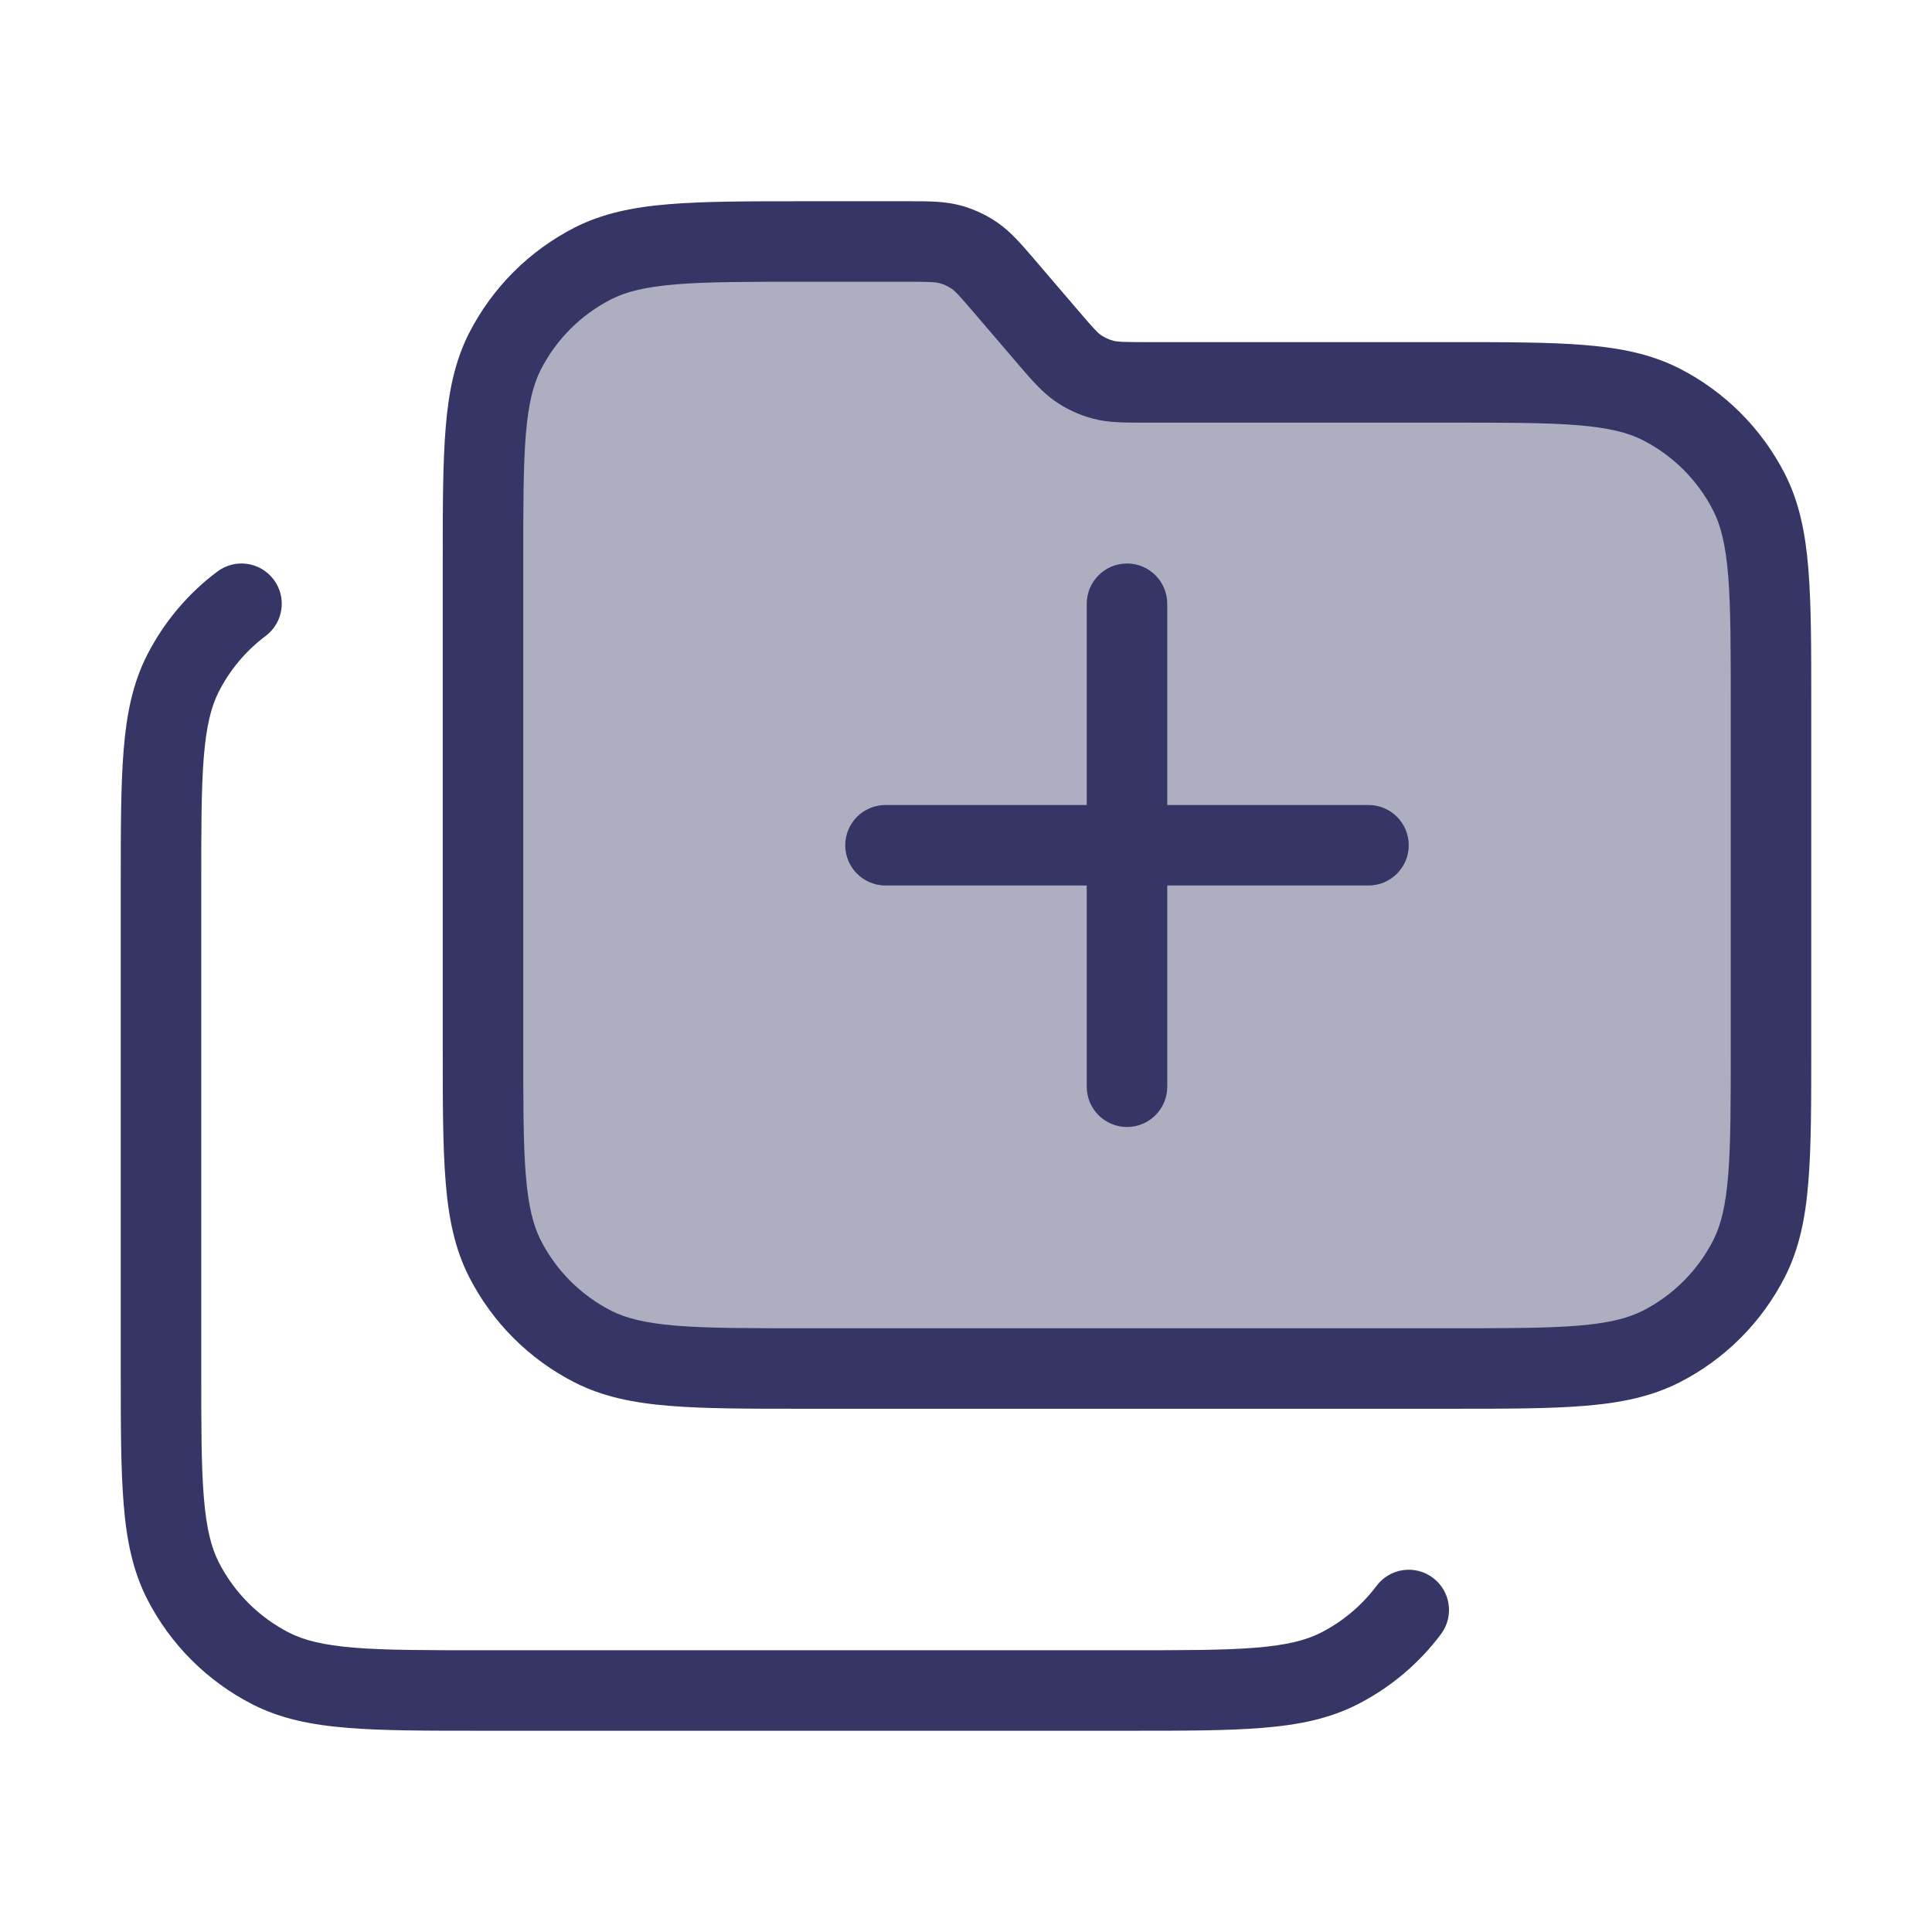 <svg width="24" height="24" viewBox="0 0 24 24" fill="none" xmlns="http://www.w3.org/2000/svg">
<path opacity="0.4" d="M6 13V7C6 5.6 6 4.9 6.272 4.365C6.512 3.895 6.895 3.512 7.365 3.272C7.9 3 8.6 3 10 3H11.264C11.535 3 11.67 3 11.796 3.033C11.907 3.063 12.013 3.111 12.108 3.177C12.215 3.25 12.303 3.353 12.479 3.559L13.021 4.191C13.197 4.397 13.285 4.5 13.392 4.573C13.487 4.639 13.593 4.687 13.704 4.717C13.83 4.75 13.965 4.75 14.236 4.75H18C19.4 4.75 20.1 4.75 20.635 5.022C21.105 5.262 21.488 5.645 21.727 6.115C22 6.65 22 7.35 22 8.75V13C22 14.4 22 15.1 21.727 15.635C21.488 16.105 21.105 16.488 20.635 16.727C20.1 17 19.4 17 18 17H10C8.6 17 7.9 17 7.365 16.727C6.895 16.488 6.512 16.105 6.272 15.635C6 15.1 6 14.4 6 13Z" fill="#353566"/>
<path d="M17.5 10.5C17.5 10.776 17.276 11 17 11H14.5V13.5C14.5 13.776 14.276 14 14 14C13.724 14 13.5 13.776 13.5 13.5V11H11C10.724 11 10.5 10.776 10.5 10.5C10.5 10.224 10.724 10 11 10H13.5V7.5C13.5 7.224 13.724 7 14 7C14.276 7 14.5 7.224 14.5 7.5V10H17C17.276 10 17.5 10.224 17.5 10.5Z" fill="#353566"/>
<path fill-rule="evenodd" clip-rule="evenodd" d="M11.924 2.55C11.733 2.5 11.535 2.5 11.31 2.5L9.978 2.5C9.297 2.5 8.755 2.5 8.317 2.536C7.869 2.572 7.488 2.649 7.138 2.827C6.574 3.115 6.115 3.574 5.827 4.138C5.649 4.488 5.572 4.87 5.536 5.317C5.5 5.755 5.5 6.297 5.5 6.978V13.022C5.5 13.704 5.5 14.245 5.536 14.683C5.572 15.131 5.649 15.512 5.827 15.862C6.115 16.427 6.574 16.886 7.138 17.173C7.488 17.351 7.869 17.428 8.317 17.464C8.755 17.5 9.297 17.5 9.978 17.5H18.022C18.703 17.5 19.245 17.5 19.683 17.464C20.131 17.428 20.512 17.351 20.862 17.173C21.427 16.886 21.885 16.427 22.173 15.862C22.351 15.512 22.428 15.131 22.464 14.683C22.5 14.245 22.5 13.704 22.5 13.022V8.728C22.5 8.047 22.5 7.505 22.464 7.067C22.428 6.62 22.351 6.238 22.173 5.888C21.885 5.324 21.427 4.865 20.862 4.577C20.512 4.399 20.131 4.322 19.683 4.286C19.245 4.25 18.703 4.25 18.022 4.25H14.236C13.939 4.25 13.88 4.246 13.832 4.233C13.776 4.219 13.724 4.194 13.676 4.162C13.635 4.133 13.594 4.092 13.401 3.866L12.829 3.198C12.682 3.027 12.553 2.877 12.391 2.765C12.249 2.667 12.091 2.594 11.924 2.55ZM11.264 3.5C11.561 3.5 11.62 3.504 11.668 3.517C11.724 3.531 11.776 3.556 11.824 3.588C11.865 3.617 11.906 3.659 12.099 3.884L12.671 4.552C12.818 4.723 12.947 4.873 13.109 4.985C13.251 5.083 13.409 5.156 13.576 5.2C13.767 5.251 13.965 5.25 14.19 5.25L18 5.25C18.708 5.25 19.209 5.25 19.601 5.282C19.987 5.314 20.223 5.374 20.408 5.468C20.784 5.66 21.09 5.966 21.282 6.342C21.376 6.527 21.436 6.763 21.468 7.149C21.5 7.541 21.5 8.042 21.5 8.75V13C21.5 13.708 21.5 14.21 21.468 14.601C21.436 14.987 21.376 15.223 21.282 15.408C21.09 15.784 20.784 16.09 20.408 16.282C20.223 16.376 19.987 16.436 19.601 16.468C19.209 16.5 18.708 16.5 18 16.5H10C9.292 16.5 8.791 16.5 8.399 16.468C8.013 16.436 7.777 16.376 7.592 16.282C7.216 16.09 6.91 15.784 6.718 15.408C6.624 15.223 6.564 14.987 6.532 14.601C6.5 14.21 6.5 13.708 6.5 13V7C6.5 6.292 6.5 5.791 6.532 5.399C6.564 5.013 6.624 4.777 6.718 4.592C6.91 4.216 7.216 3.91 7.592 3.718C7.777 3.624 8.013 3.564 8.399 3.532C8.791 3.5 9.292 3.5 10 3.5H11.264Z" fill="#353566"/>
<path d="M3.3 7.9C3.521 7.734 3.566 7.421 3.4 7.2C3.234 6.979 2.921 6.934 2.7 7.1C2.335 7.373 2.036 7.728 1.827 8.138C1.649 8.488 1.572 8.87 1.536 9.317C1.5 9.755 1.5 10.297 1.5 10.978V17.022C1.5 17.703 1.5 18.245 1.536 18.683C1.572 19.131 1.649 19.512 1.827 19.862C2.115 20.427 2.574 20.885 3.138 21.173C3.488 21.351 3.869 21.428 4.317 21.464C4.755 21.5 5.297 21.5 5.978 21.5H14.022C14.703 21.5 15.245 21.5 15.683 21.464C16.131 21.428 16.512 21.351 16.862 21.173C17.272 20.964 17.627 20.665 17.9 20.3C18.066 20.079 18.021 19.766 17.8 19.6C17.579 19.434 17.266 19.479 17.1 19.7C16.918 19.943 16.681 20.143 16.408 20.282C16.223 20.376 15.987 20.436 15.601 20.468C15.21 20.5 14.708 20.5 14 20.5H6C5.292 20.5 4.791 20.5 4.399 20.468C4.013 20.436 3.777 20.376 3.592 20.282C3.216 20.09 2.91 19.784 2.718 19.408C2.624 19.223 2.564 18.987 2.532 18.601C2.5 18.209 2.5 17.708 2.5 17V11C2.5 10.292 2.5 9.791 2.532 9.399C2.564 9.013 2.624 8.777 2.718 8.592C2.857 8.319 3.057 8.082 3.3 7.9Z" fill="#353566"/>
</svg>

